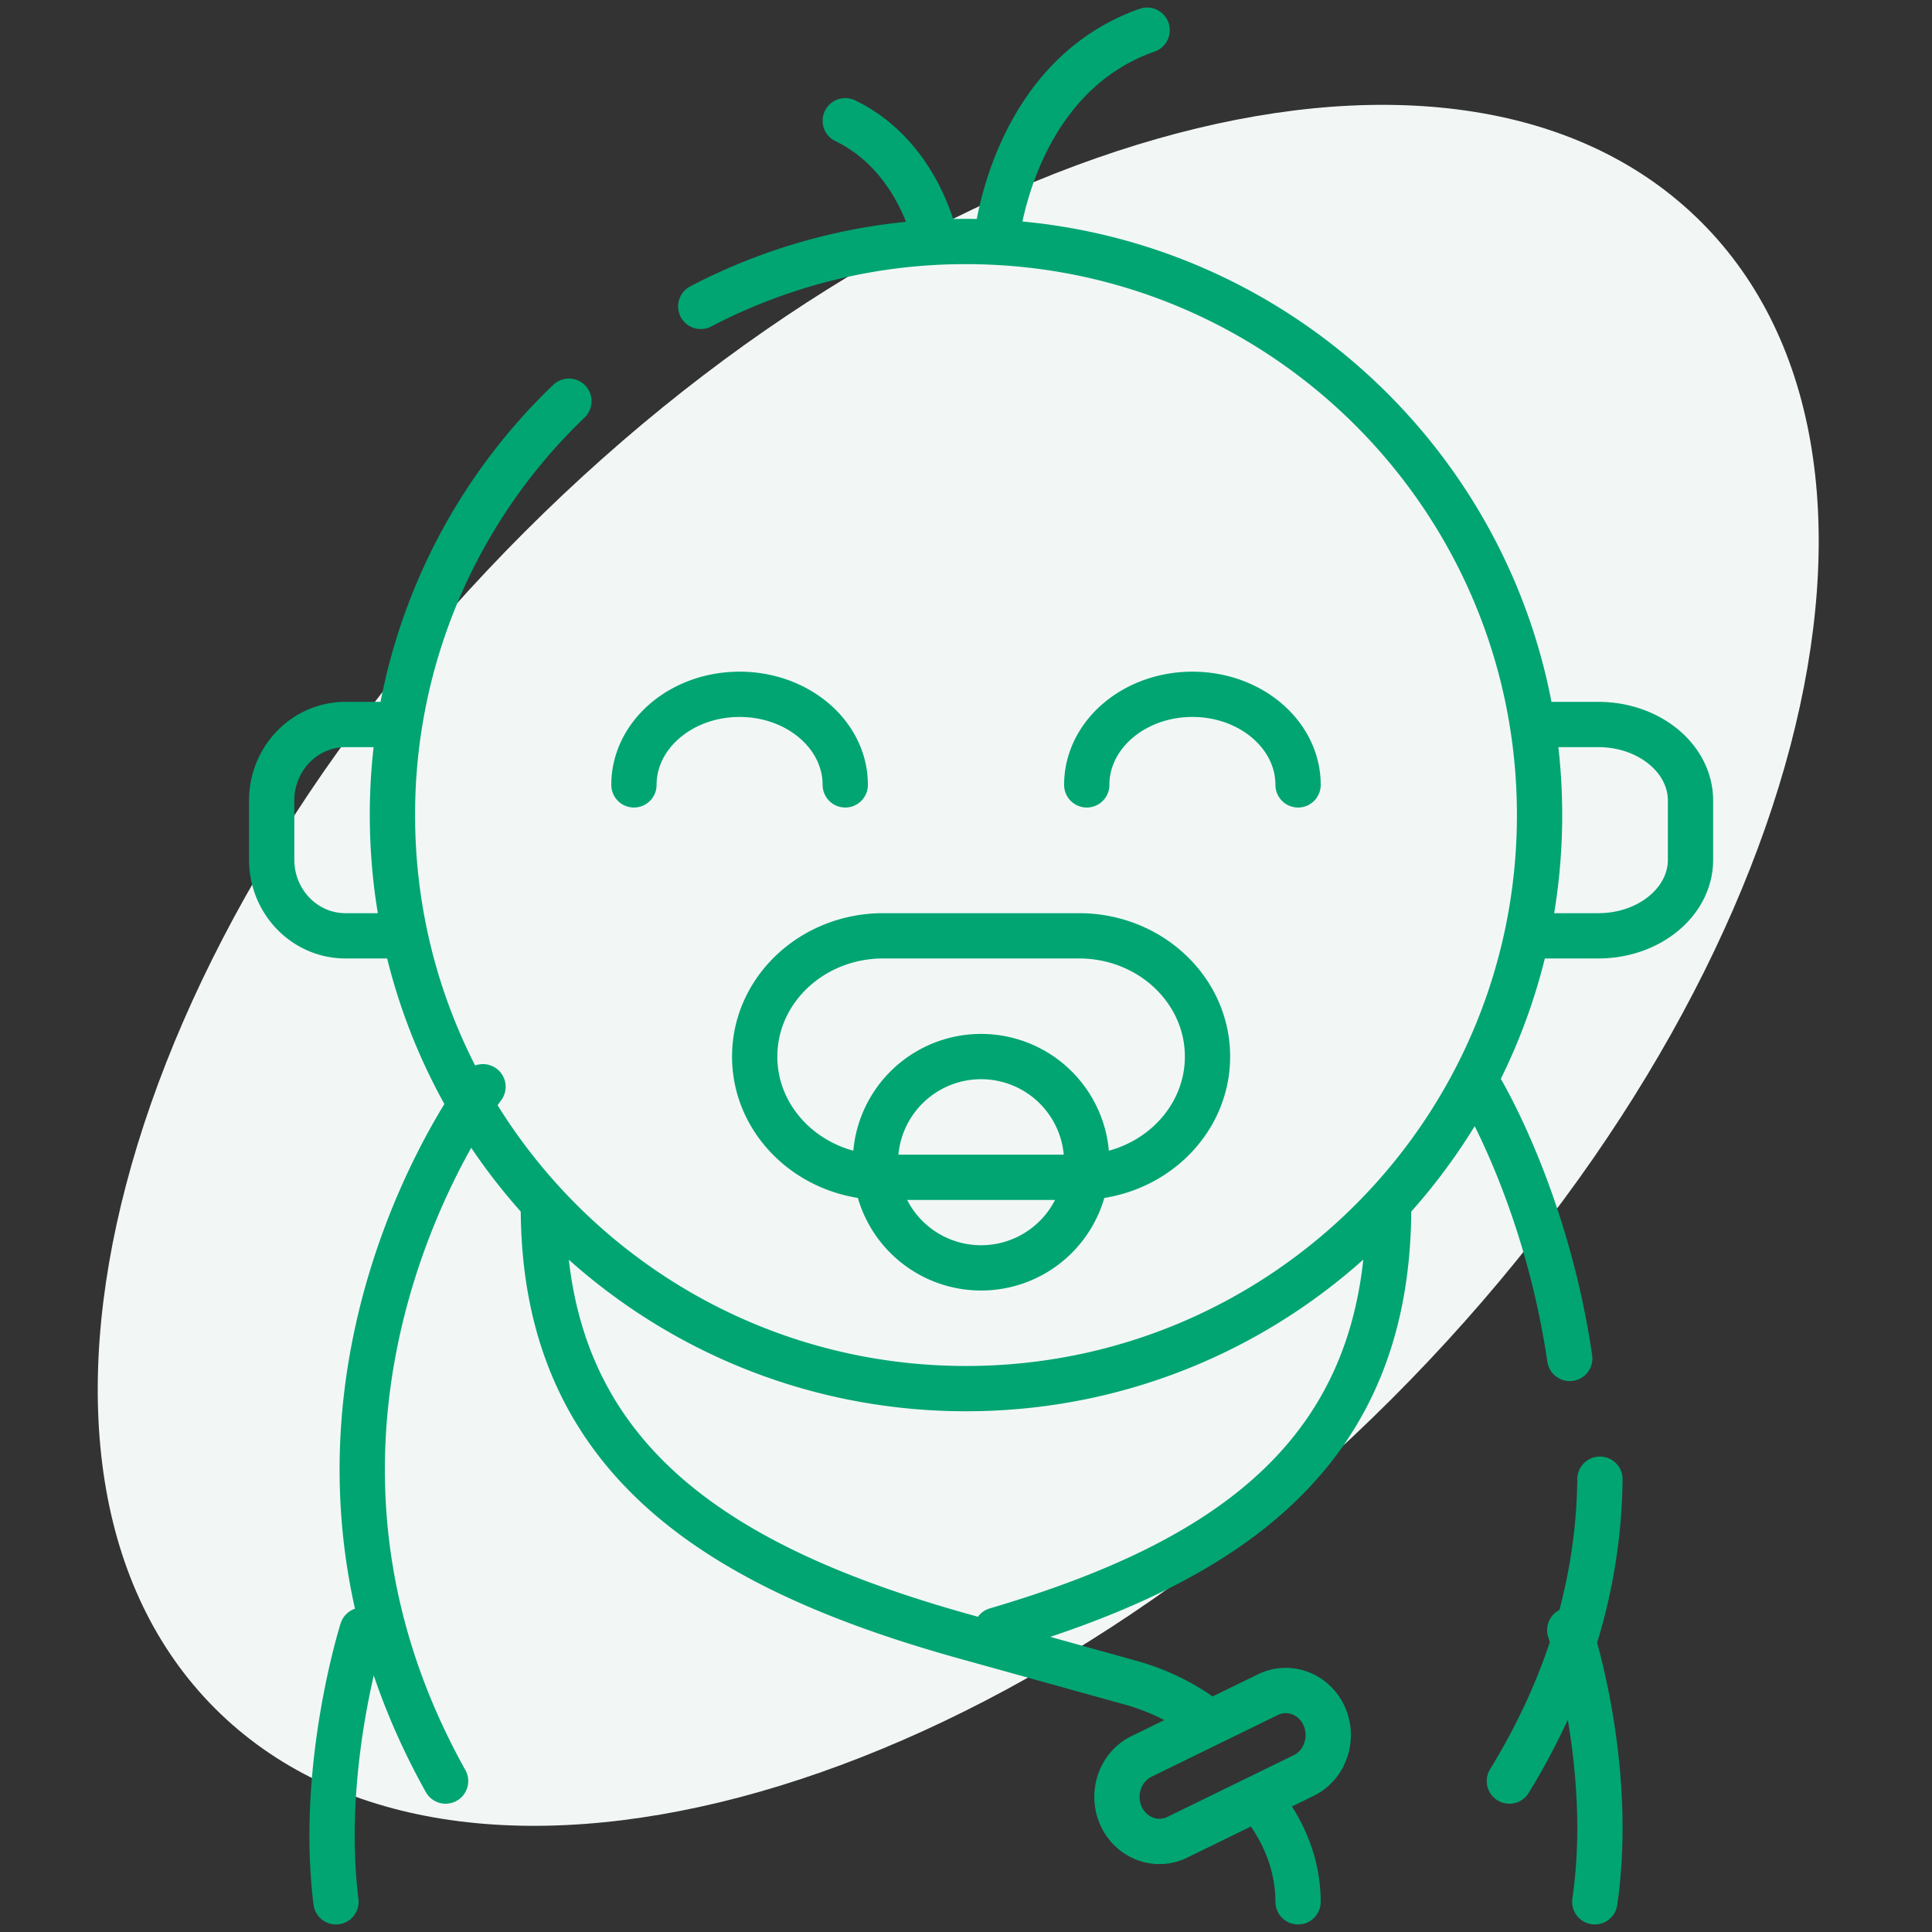 <svg width="64" height="64" fill="none" xmlns="http://www.w3.org/2000/svg"><rect width="100%" height="100%" fill="#333333" stroke="none"/><g clip-path="url(#a)"><path d="M46.103 46.339C32.507 59.935 15.056 64.527 7.125 56.596c-7.931-7.93-3.339-25.382 10.257-38.978S48.43-.571 56.36 7.36c7.931 7.931 3.34 25.383-10.257 38.979Z" fill="#F2F7F5"/><path d="M12 54s-1.43 4.5-.87 9m12.083-52.85A18.918 18.918 0 0 1 32 8c10.493 0 19 8.507 19 19s-8.507 19-19 19-19-8.507-19-19a18.945 18.945 0 0 1 5.846-13.71M13 31h-1.556C10.094 31 9 29.872 9 28.481V26.52C9 25.128 10.094 24 11.444 24H13m38 7h1.946C54.633 31 56 29.872 56 28.481V26.52C56 25.128 54.633 24 52.946 24H51m-30 2c0-1.657 1.567-3 3.5-3s3.5 1.343 3.5 3m8 0c0-1.657 1.567-3 3.5-3s3.5 1.343 3.5 3M31 8s-.532-2.81-3-4m5 4s.495-5.417 5-7m4 59c.658.931 1 1.958 1 3M18 40c0 8.272 5.708 11.922 14.004 14.227l5.442 1.512A7.568 7.568 0 0 1 40 57m6-17c0 8.14-5.299 11.732-13 14m20-5c-.033 3.05-.827 6.458-3 10m-1-23s2.204 3.584 3 9m-36-9s-8.107 10.693-1.239 23M52 54s1.493 4.43.83 9m-9.643-4.184-4.185 2.045c-.704.345-1.542.025-1.87-.714-.328-.74-.023-1.618.681-1.963l4.185-2.045c.704-.345 1.542-.025 1.87.714.328.74.023 1.618-.681 1.963ZM36 38.5a3.5 3.5 0 1 1-7 0 3.5 3.5 0 0 1 7 0Zm-.259.5H29.26C26.907 39 25 37.21 25 35s1.907-4 4.259-4h6.482C38.093 31 40 32.79 40 35s-1.907 4-4.259 4Z" stroke="#01A572" stroke-width="1.5" stroke-miterlimit="10" stroke-linecap="round" stroke-linejoin="round"/></g><defs><clipPath id="a"><path fill="#fff" d="M0 0h64v64H0z"/></clipPath></defs></svg>